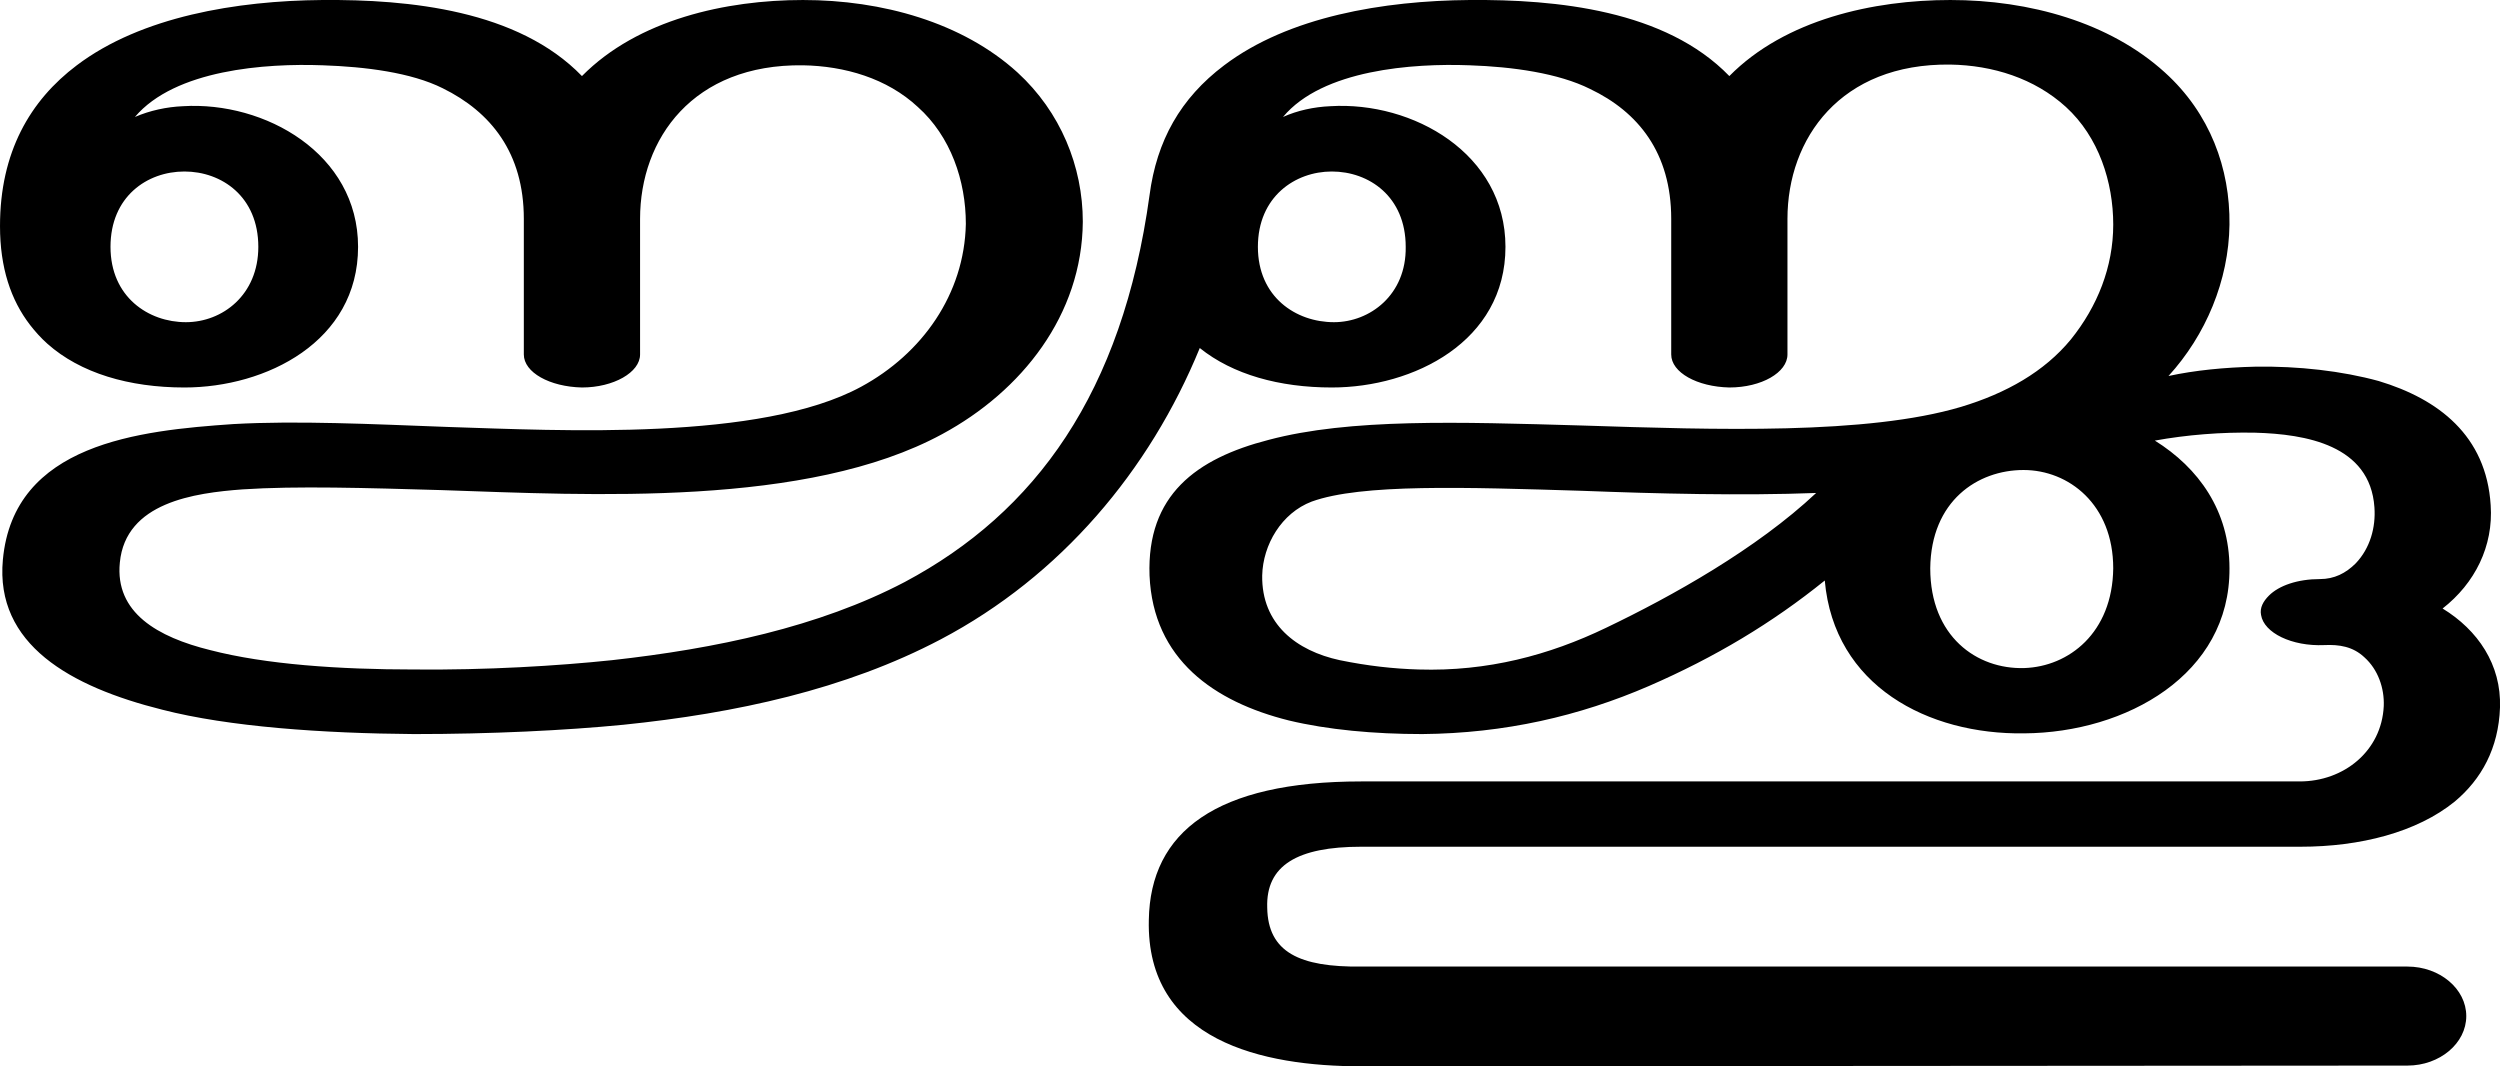 <?xml version="1.0" encoding="UTF-8"?>
<!DOCTYPE svg PUBLIC "-//W3C//DTD SVG 1.1//EN" "http://www.w3.org/Graphics/SVG/1.1/DTD/svg11.dtd">
<!-- Creator: CorelDRAW X8 -->
<svg xmlns="http://www.w3.org/2000/svg" xml:space="preserve" width="3484px" height="1486px" version="1.1" style="shape-rendering:geometricPrecision; text-rendering:geometricPrecision; image-rendering:optimizeQuality; fill-rule:evenodd; clip-rule:evenodd"
viewBox="0 0 3484 1486"
 xmlns:xlink="http://www.w3.org/1999/xlink">
 <defs>
  <style type="text/css">
   <![CDATA[
    .fil0 {fill:black;fill-rule:nonzero}
   ]]>
  </style>
 </defs>
 <g id="Layer_x0020_1">
  <path class="fil0" d="M2543 809c-73,59 -153,107 -245,147 -97,42 -201,66 -316,67 -67,0 -132,-6 -186,-19 -104,-26 -189,-85 -194,-202 -4,-112 65,-163 166,-189 113,-30 264,-25 437,-20 186,6 397,13 528,-26 63,-19 116,-49 153,-94 37,-46 59,-101 59,-160 0,-59 -20,-122 -66,-164 -44,-40 -102,-58 -161,-59 -153,-2 -227,103 -227,215l0 189c0,25 -36,46 -81,46 -45,-1 -81,-21 -81,-46l0 -189c0,-92 -46,-149 -113,-181 -44,-22 -108,-31 -168,-33 -79,-3 -205,6 -260,72 20,-9 43,-14 66,-15 115,-7 244,66 244,196 0,132 -128,196 -242,196 -73,0 -138,-18 -184,-55 -70,171 -194,318 -361,406 -133,70 -286,103 -442,119 -82,8 -185,13 -292,13 -127,-1 -258,-10 -351,-34 -128,-32 -233,-91 -222,-209 15,-162 190,-180 321,-189 89,-5 192,0 299,4 157,5 436,20 576,-56 85,-46 144,-129 146,-227 0,-60 -21,-122 -67,-163 -43,-40 -102,-57 -160,-58 -153,-2 -227,102 -227,214l0 189c0,25 -37,46 -81,46 -45,-1 -81,-21 -81,-46l0 -189c0,-92 -46,-149 -113,-182 -44,-22 -108,-30 -167,-32 -80,-3 -206,6 -262,72 21,-9 44,-14 67,-15 114,-7 244,66 244,196 0,132 -128,196 -242,196 -77,0 -145,-20 -191,-61 -9,-8 -17,-17 -24,-26 -27,-35 -42,-80 -42,-138 0,-103 42,-175 107,-224 90,-68 223,-90 342,-91 121,-1 273,14 362,106 78,-79 201,-106 308,-106 110,0 222,31 299,101 60,55 91,131 91,208 -1,130 -85,236 -196,296 -188,102 -490,85 -698,78 -104,-3 -202,-6 -277,-1 -67,5 -163,18 -171,102 -7,70 53,104 126,122 77,20 180,27 284,27 100,1 200,-5 276,-13 144,-16 288,-46 408,-109 182,-97 303,-263 341,-539 10,-76 43,-135 104,-181 90,-68 222,-90 342,-91 121,-1 273,14 362,106 78,-79 201,-106 308,-106 110,0 222,31 299,101 63,57 91,134 90,212 -1,78 -33,154 -85,211 37,-8 78,-12 121,-13 60,-1 121,6 172,20 83,25 150,76 156,173 4,57 -22,109 -67,144 49,30 82,78 80,138 -2,57 -26,100 -63,131 -53,43 -132,63 -215,63l-1309 0c-89,0 -133,26 -131,85 1,62 45,83 131,82l1458 0c45,0 82,31 82,69 0,38 -37,69 -82,69l-1458 1c-137,0 -300,-35 -296,-204 2,-123 94,-193 296,-193l1308 0c61,0 114,-42 117,-105 1,-25 -8,-51 -27,-68 -16,-15 -35,-18 -56,-17 -45,2 -84,-17 -88,-42 -2,-10 3,-19 11,-27 14,-14 40,-23 71,-23 20,0 36,-8 50,-22 20,-21 28,-50 26,-78 -6,-87 -96,-102 -166,-104 -47,-1 -96,3 -140,11 61,38 104,98 104,178 1,148 -144,229 -286,230 -134,2 -265,-66 -278,-213zm-2389 -465c0,70 53,105 105,105 51,0 101,-38 101,-105 0,-70 -51,-105 -103,-105 -52,0 -103,35 -103,105zm2536 448c0,95 65,141 131,139 62,-2 123,-49 124,-139 0,-89 -62,-137 -125,-137 -64,0 -129,43 -130,137zm-937 -448c0,70 53,105 106,105 50,0 101,-38 100,-105 0,-70 -51,-105 -103,-105 -51,0 -103,35 -103,105zm778 343c-104,4 -222,1 -326,-3 -163,-5 -308,-10 -377,15 -42,16 -68,60 -69,103 -1,68 48,105 108,118 39,8 75,12 110,13 96,3 182,-20 261,-58 92,-44 210,-110 293,-188z"/>
 </g>
</svg>
